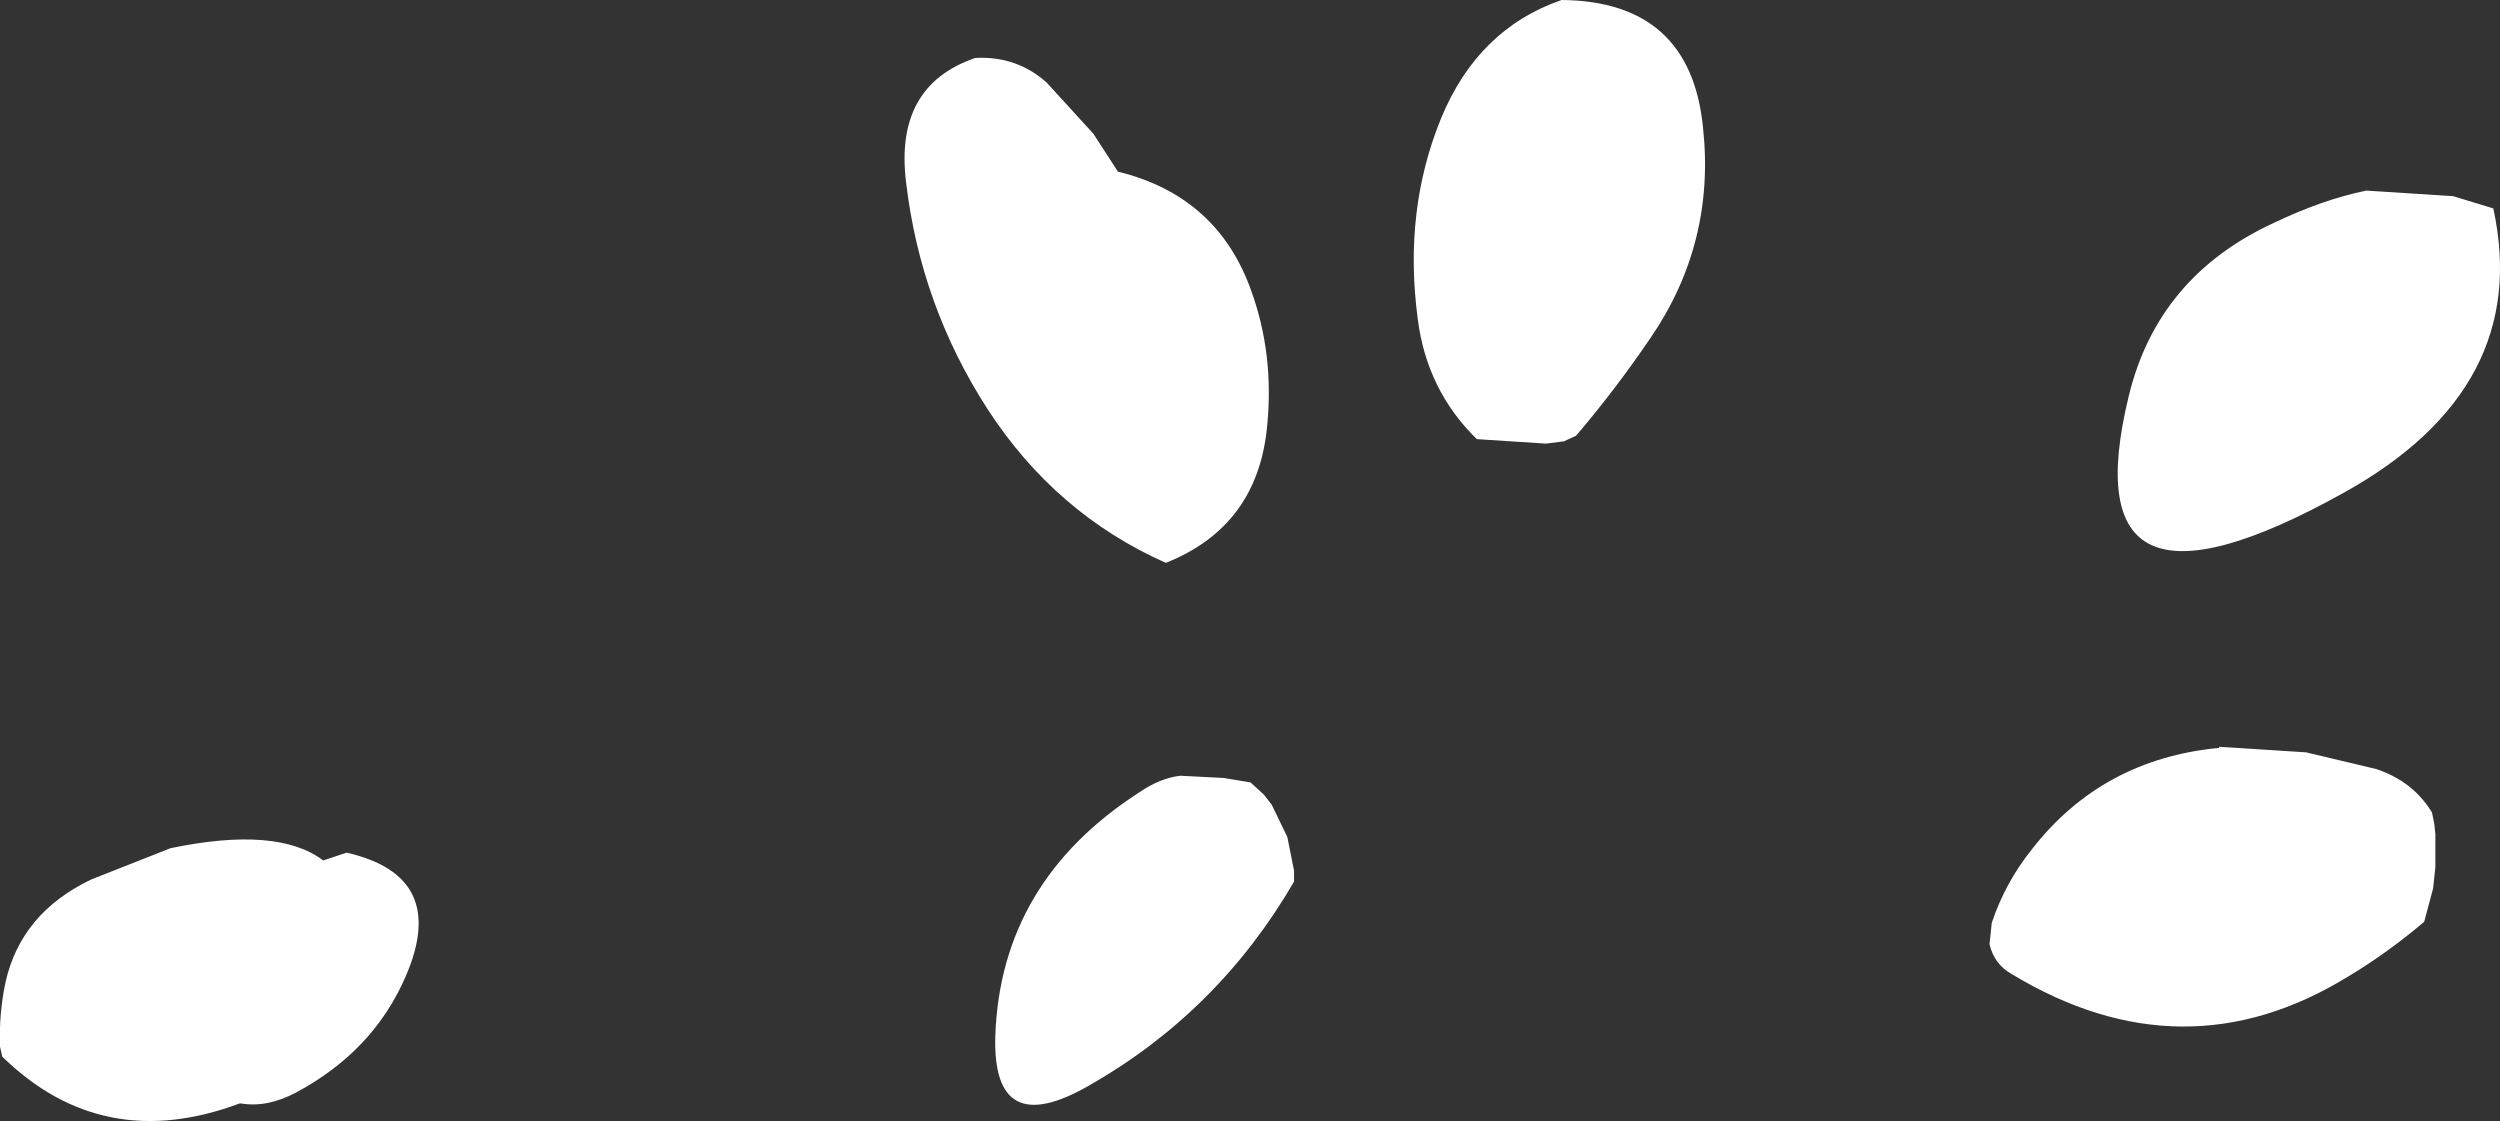 <?xml version="1.0" encoding="UTF-8" standalone="no"?>
<svg xmlns:ffdec="https://www.free-decompiler.com/flash" xmlns:xlink="http://www.w3.org/1999/xlink" ffdec:objectType="shape" height="50.3px" width="112.15px" xmlns="http://www.w3.org/2000/svg">
  <rect width="100%" height="100%" fill="#333333" stroke="none"/>
  <g transform="matrix(1.0, 0.0, 0.0, 1.0, 53.6, 100.9)">
    <path d="M58.25 -91.55 Q60.0 -83.5 51.55 -78.8 39.15 -71.9 41.9 -83.15 43.2 -88.5 48.4 -90.9 50.6 -91.95 52.55 -92.35 L56.45 -92.1 58.25 -91.55 M55.65 -63.0 L55.65 -62.5 55.65 -62.0 55.55 -61.05 55.15 -59.55 Q53.5 -58.15 51.75 -57.1 44.35 -52.55 36.65 -57.2 35.85 -57.65 35.65 -58.55 L35.75 -59.5 Q36.35 -61.3 37.55 -62.8 40.7 -66.85 45.95 -67.35 L45.95 -67.4 49.85 -67.15 53.0 -66.4 Q54.65 -65.85 55.5 -64.45 L55.6 -63.95 55.65 -63.5 55.65 -63.0 M20.45 -85.75 Q18.85 -83.4 17.1 -81.35 L16.55 -81.1 15.75 -81.0 12.65 -81.2 Q10.4 -83.4 10.0 -86.6 9.35 -91.45 11.05 -95.6 12.7 -99.6 16.45 -100.9 22.25 -100.85 22.8 -95.15 23.35 -90.0 20.45 -85.75 M3.25 -81.85 Q2.85 -77.3 -1.3 -75.65 -6.25 -77.85 -9.3 -82.55 -12.3 -87.2 -12.95 -92.7 -13.5 -97.05 -9.85 -98.3 -8.0 -98.4 -6.65 -97.2 L-4.55 -94.9 -3.45 -93.2 Q1.05 -92.1 2.55 -87.8 3.55 -85.0 3.25 -81.85 M2.5 -65.8 L3.1 -65.25 3.45 -64.8 4.15 -63.35 4.45 -61.85 4.45 -61.35 Q1.05 -55.5 -4.75 -52.2 -9.1 -49.7 -8.95 -54.45 -8.7 -61.35 -2.5 -65.35 -1.55 -66.0 -0.65 -66.1 L1.3 -66.0 2.5 -65.8 M-40.3 -51.9 Q-41.6 -51.2 -42.8 -51.4 L-42.85 -51.4 Q-49.0 -49.1 -53.5 -53.5 L-53.6 -53.95 Q-53.65 -55.45 -53.35 -56.85 -52.65 -59.95 -49.5 -61.45 L-45.95 -62.85 Q-41.15 -63.85 -39.1 -62.3 L-38.05 -62.65 Q-33.45 -61.6 -35.4 -57.1 -36.85 -53.75 -40.3 -51.9" fill="#ffffff" fill-rule="evenodd" stroke="none"/>
  </g>
</svg>
